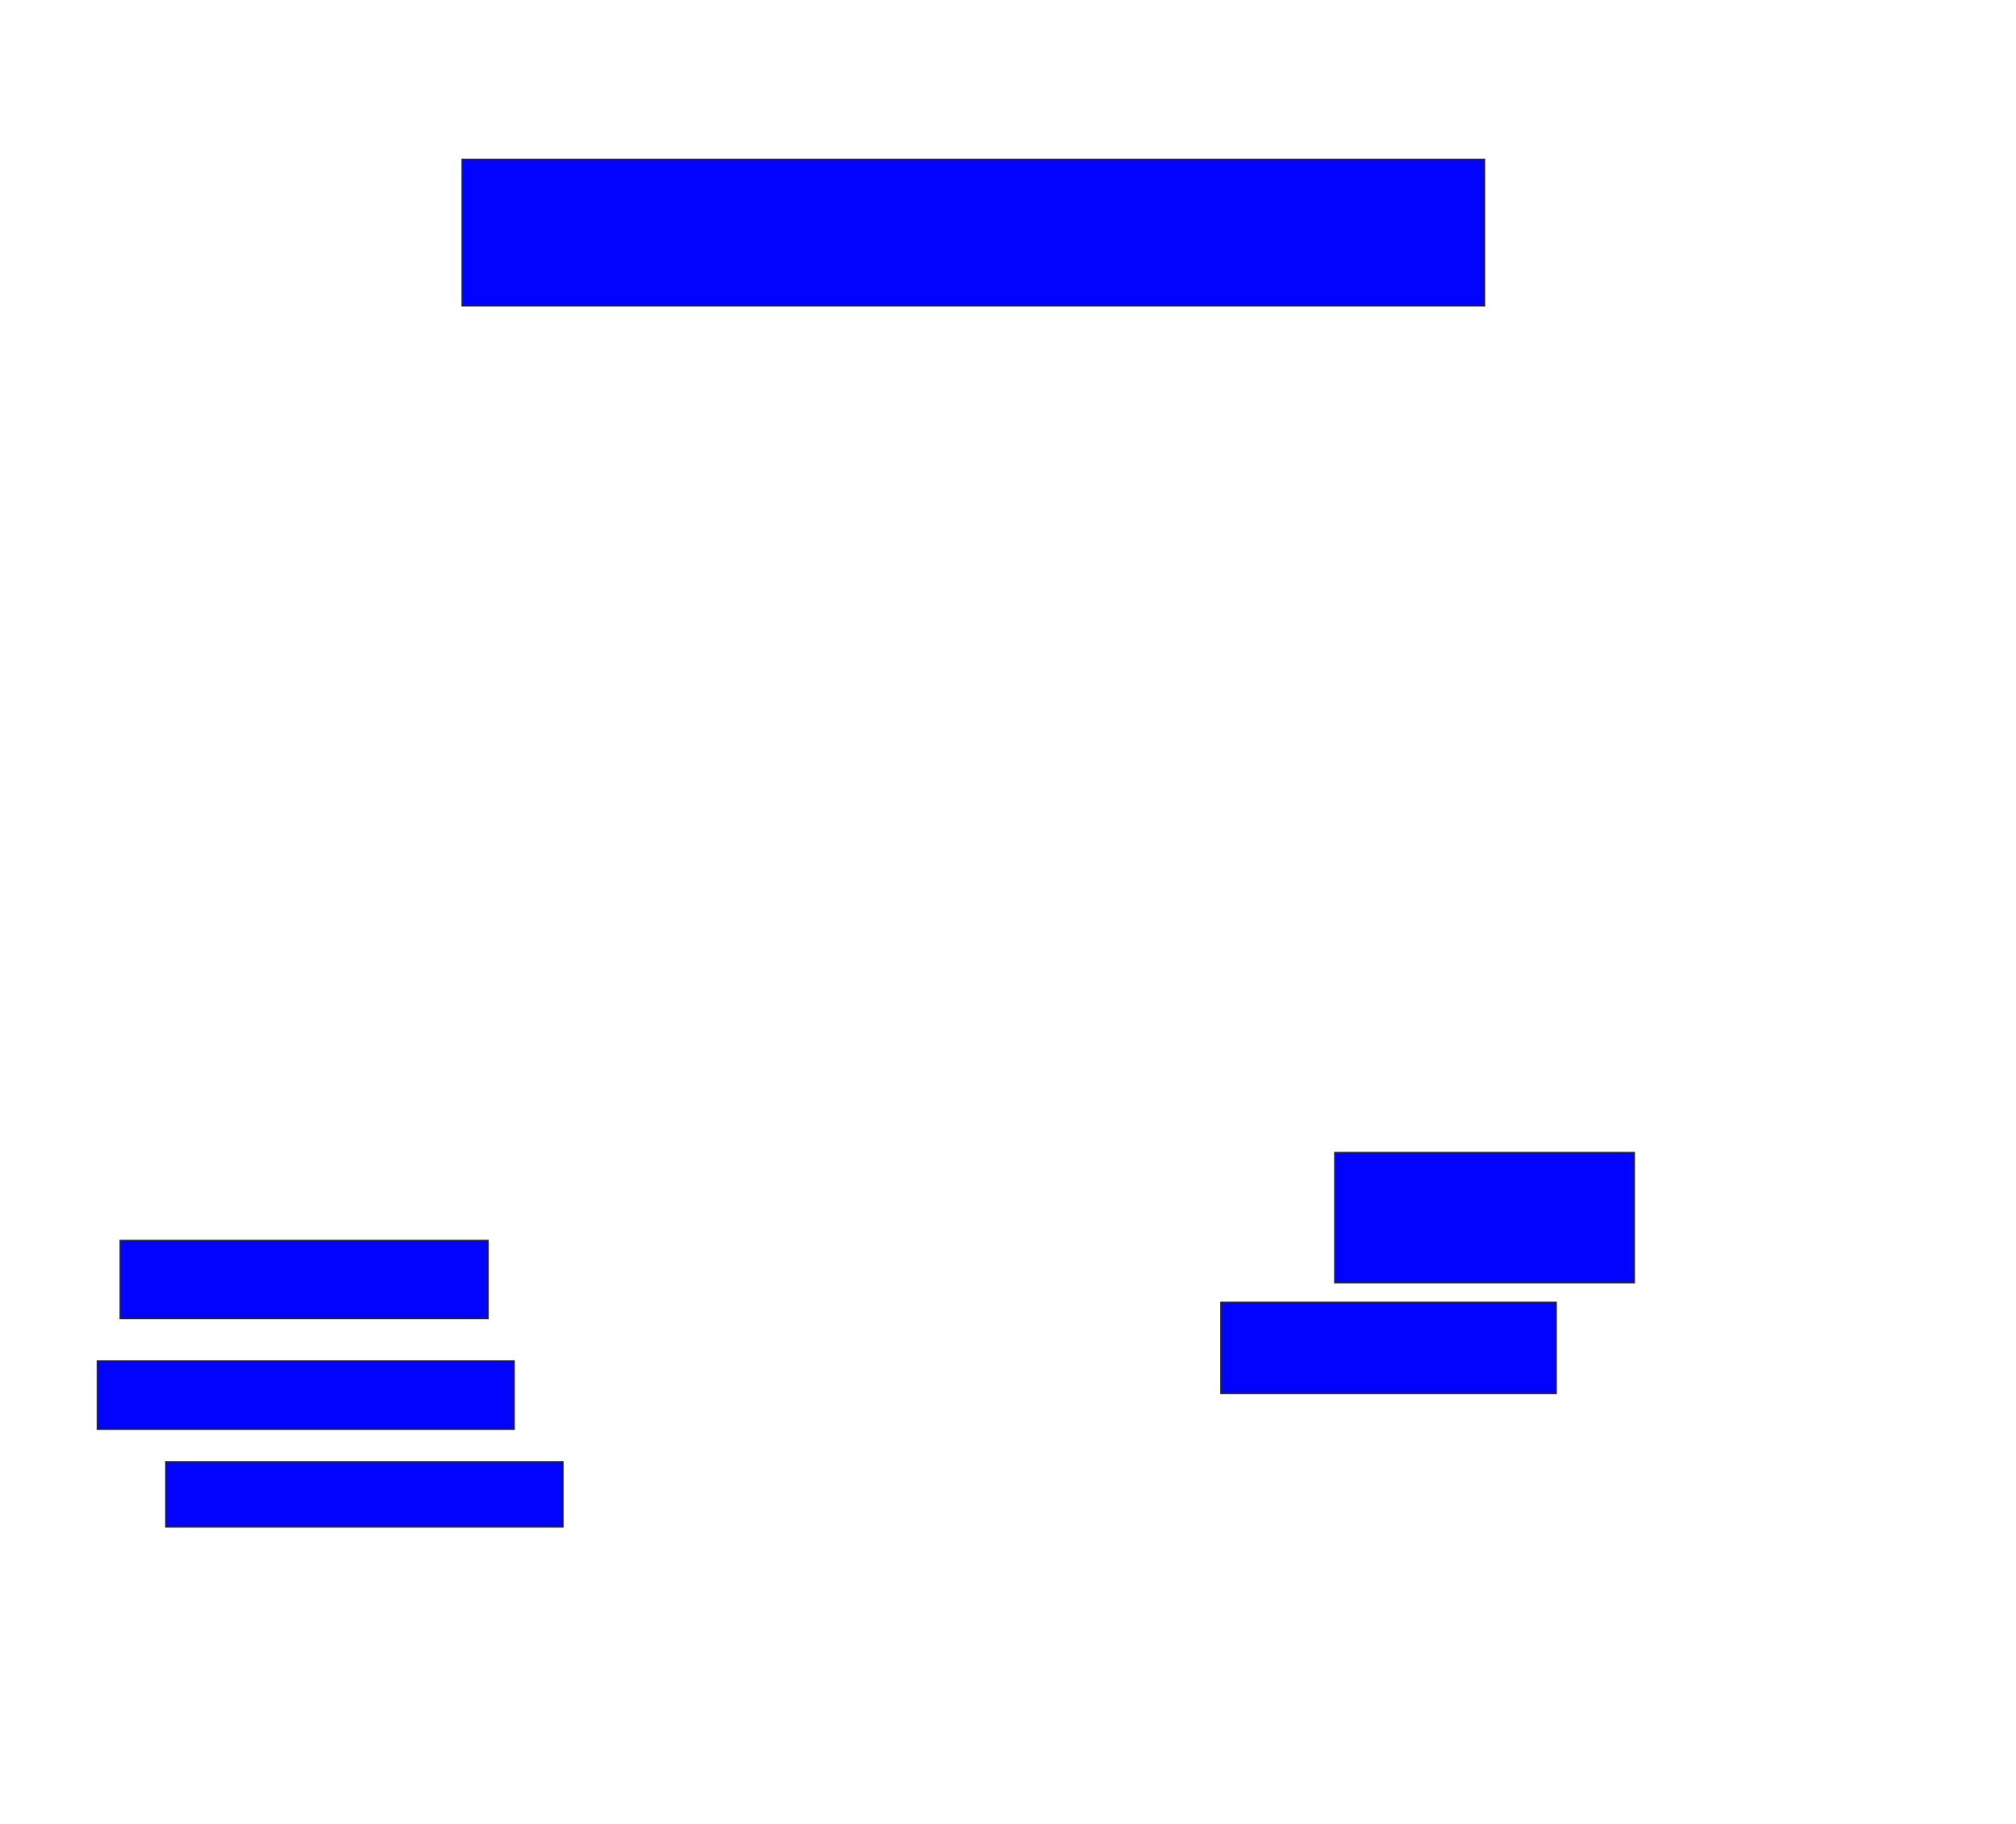 <svg xmlns="http://www.w3.org/2000/svg" width="1510" height="1366">
 <!-- Created with Image Occlusion Enhanced -->
 <g>
  <title>Labels</title>
 </g>
 <g>
  <title>Masks</title>
  <rect id="70351e98da69441db77c1ad6981f687a-ao-1" height="109.756" width="765.854" y="119.366" x="346.098" stroke="#2D2D2D" fill="#0203ff"/>
  <rect id="70351e98da69441db77c1ad6981f687a-ao-2" height="58.537" width="275.61" y="929.122" x="90" stroke="#2D2D2D" fill="#0203ff"/>
  <rect id="70351e98da69441db77c1ad6981f687a-ao-3" height="51.22" width="312.195" y="1019.366" x="72.927" stroke="#2D2D2D" fill="#0203ff"/>
  <rect id="70351e98da69441db77c1ad6981f687a-ao-4" height="48.78" width="297.561" y="1094.976" x="124.146" stroke="#2D2D2D" fill="#0203ff"/>
  <rect id="70351e98da69441db77c1ad6981f687a-ao-5" height="68.293" width="251.22" y="975.463" x="914.39" stroke="#2D2D2D" fill="#0203ff"/>
  <rect id="70351e98da69441db77c1ad6981f687a-ao-6" height="97.561" width="224.39" y="863.268" x="999.756" stroke="#2D2D2D" fill="#0203ff"/>
  
 </g>
</svg>